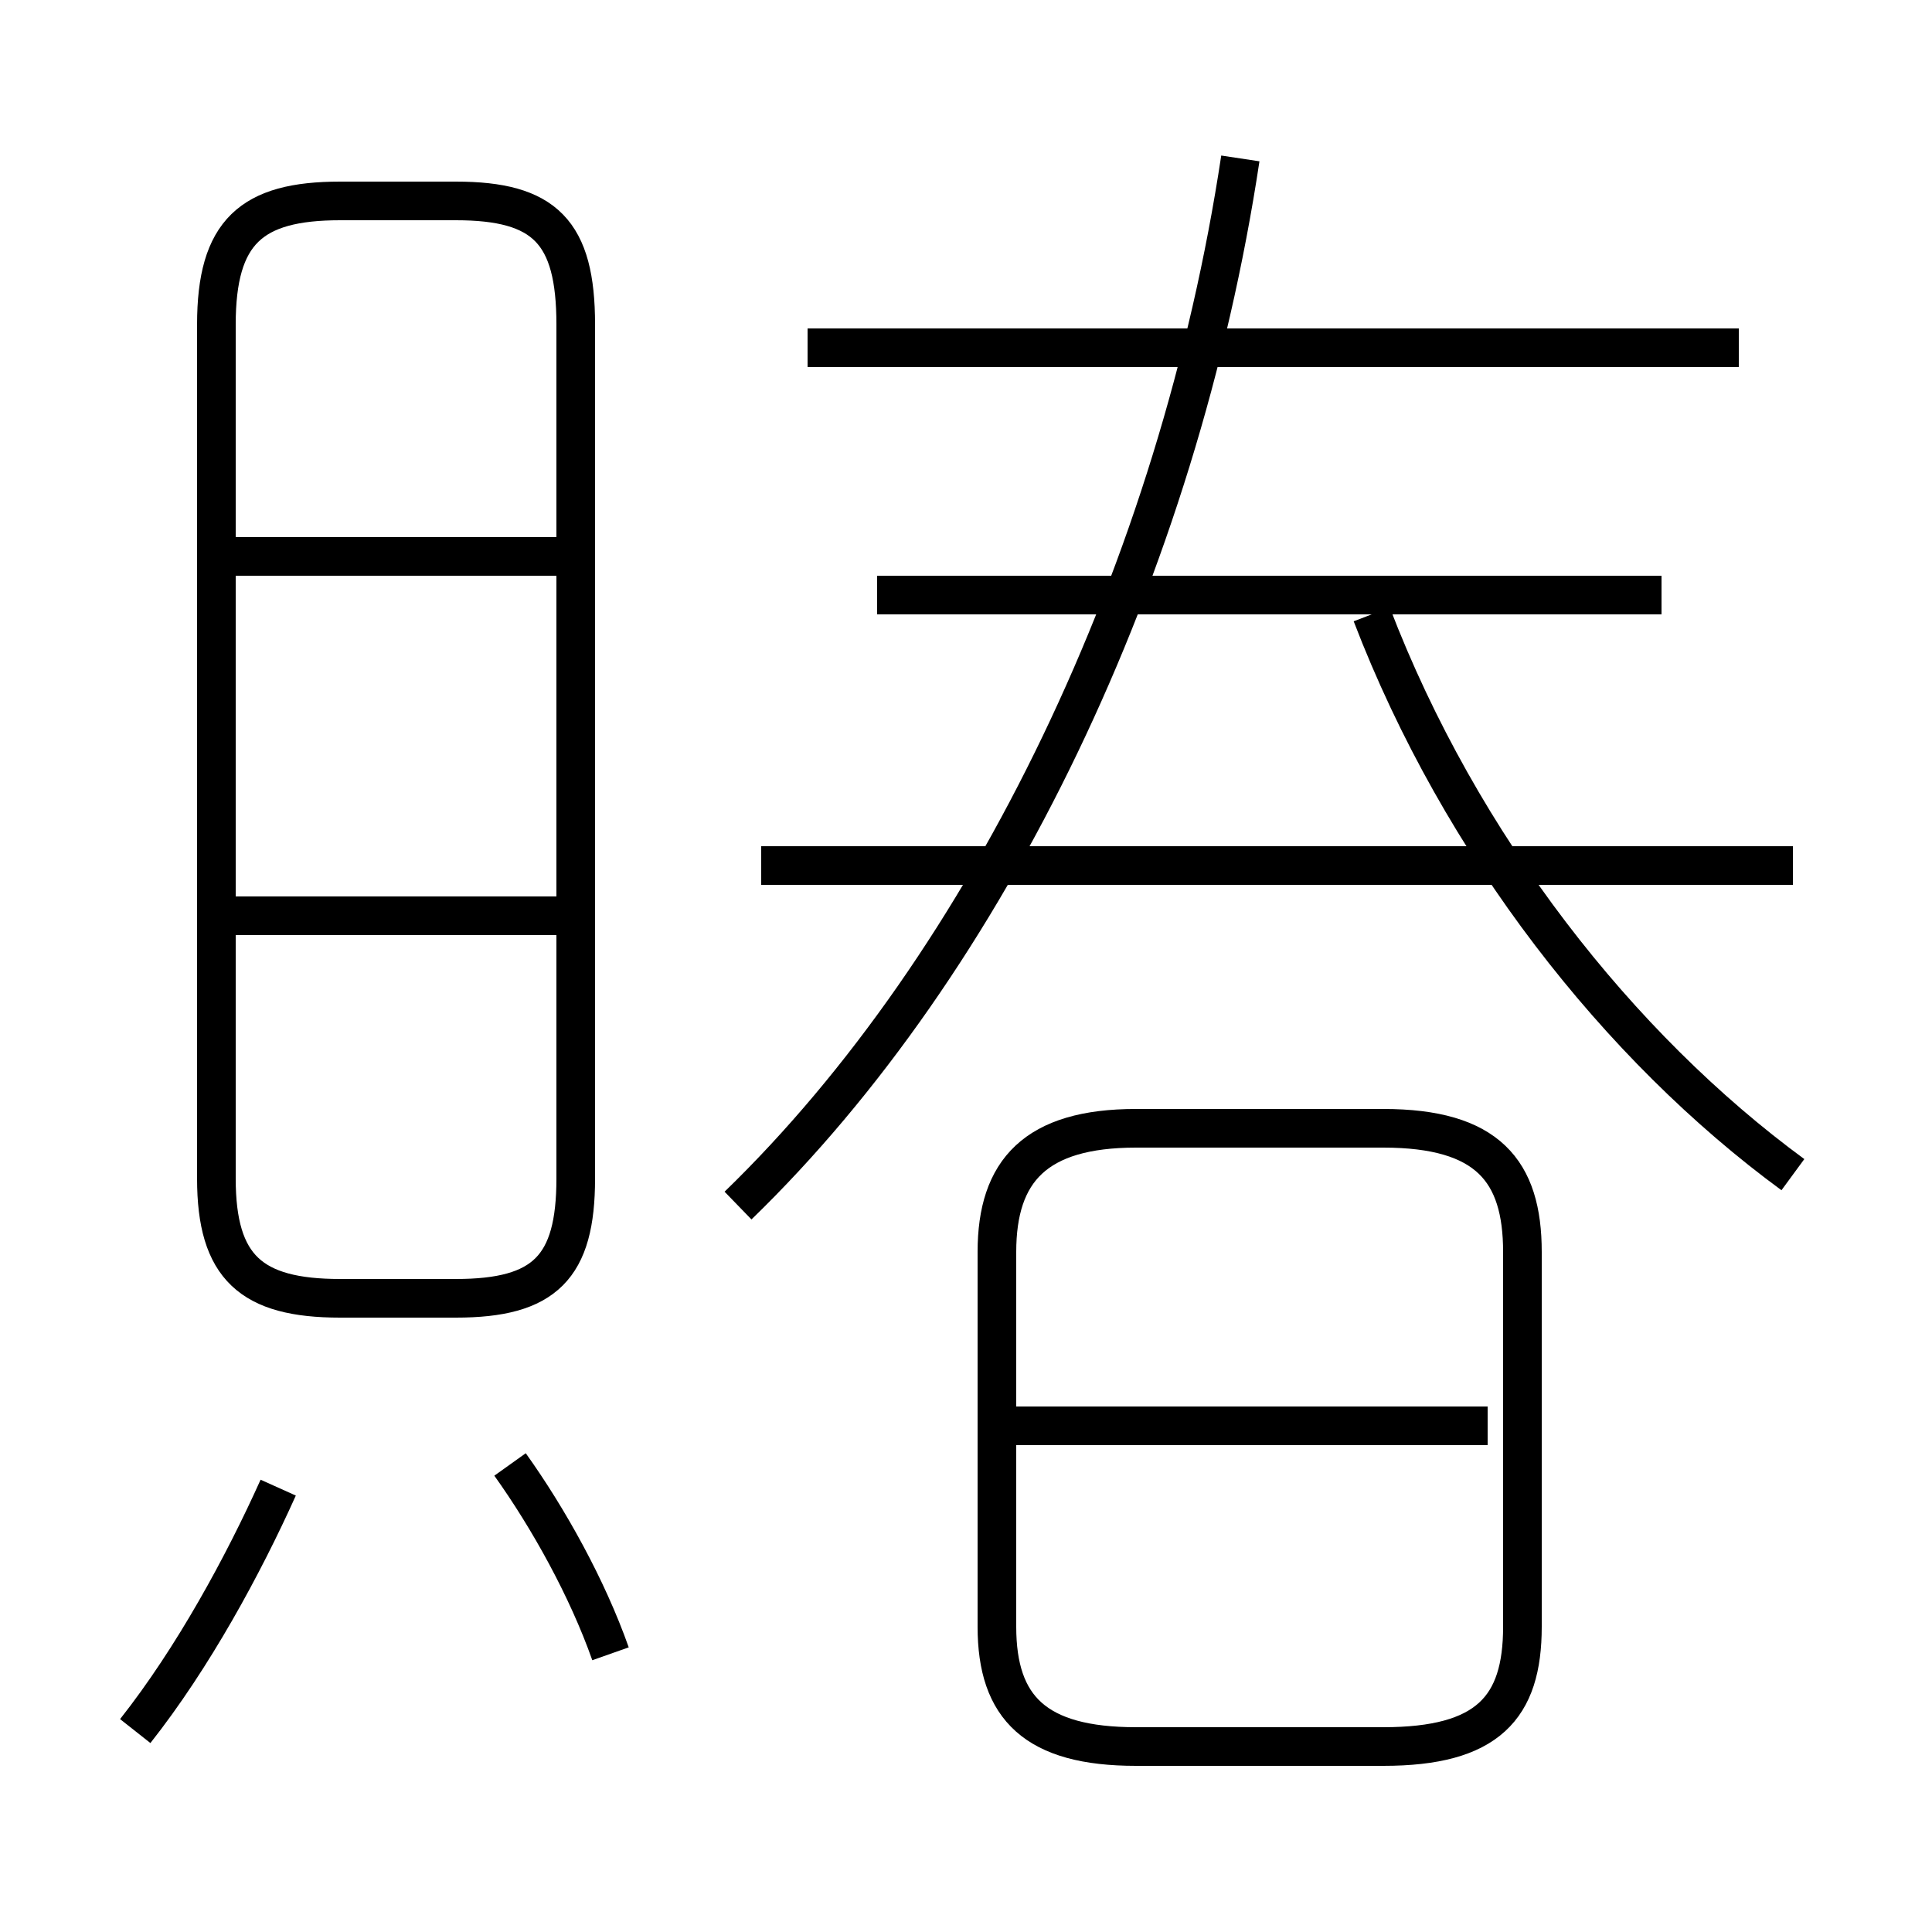 <?xml version='1.0' encoding='utf8'?>
<svg viewBox="0.0 -44.0 50.0 50.0" version="1.1" xmlns="http://www.w3.org/2000/svg">
<rect x="0.0" y="-44.0" width="50.0" height="50.0" fill="#808080" stroke="none"/>
<rect x="-1000" y="-1000" width="2000" height="2000" stroke="white" fill="white"/>
<g style="fill:none; stroke:#000000;  stroke-width:1">
<path d="M 29.4 -1.2 L 35.8 -1.2 C 38.5 -1.2 39.4 -0.2 39.4 1.9 L 39.4 11.6 C 39.4 13.7 38.5 14.8 35.8 14.8 L 29.4 14.8 C 26.8 14.8 25.8 13.7 25.8 11.6 L 25.8 1.9 C 25.8 -0.2 26.8 -1.2 29.4 -1.2 Z M 38.5 7.1 L 26.2 7.1 M 8.8 10.4 L 11.8 10.4 C 14.1 10.4 14.9 11.2 14.9 13.5 L 14.9 35.6 C 14.9 38.0 14.1 38.8 11.8 38.8 L 8.8 38.8 C 6.5 38.8 5.6 38.0 5.6 35.6 L 5.6 13.5 C 5.6 11.2 6.5 10.4 8.8 10.4 Z M 14.4 20.3 L 5.7 20.3 M 14.4 29.6 L 5.7 29.6 M 19.1 12.8 C 25.6 19.1 30.5 29.3 32.1 39.9 M 46.4 21.6 L 19.7 21.6 M 43.0 28.6 L 22.7 28.6 M 45.0 35.0 L 20.9 35.0 M 46.4 13.6 C 41.9 16.9 37.8 22.1 35.5 28.1 M 3.5 -0.8 C 5.0 1.1 6.3 3.5 7.2 5.5 M 15.8 1.2 C 15.2 2.9 14.2 4.7 13.2 6.1 " transform="scale(1, -1)" />
</g>
</svg>